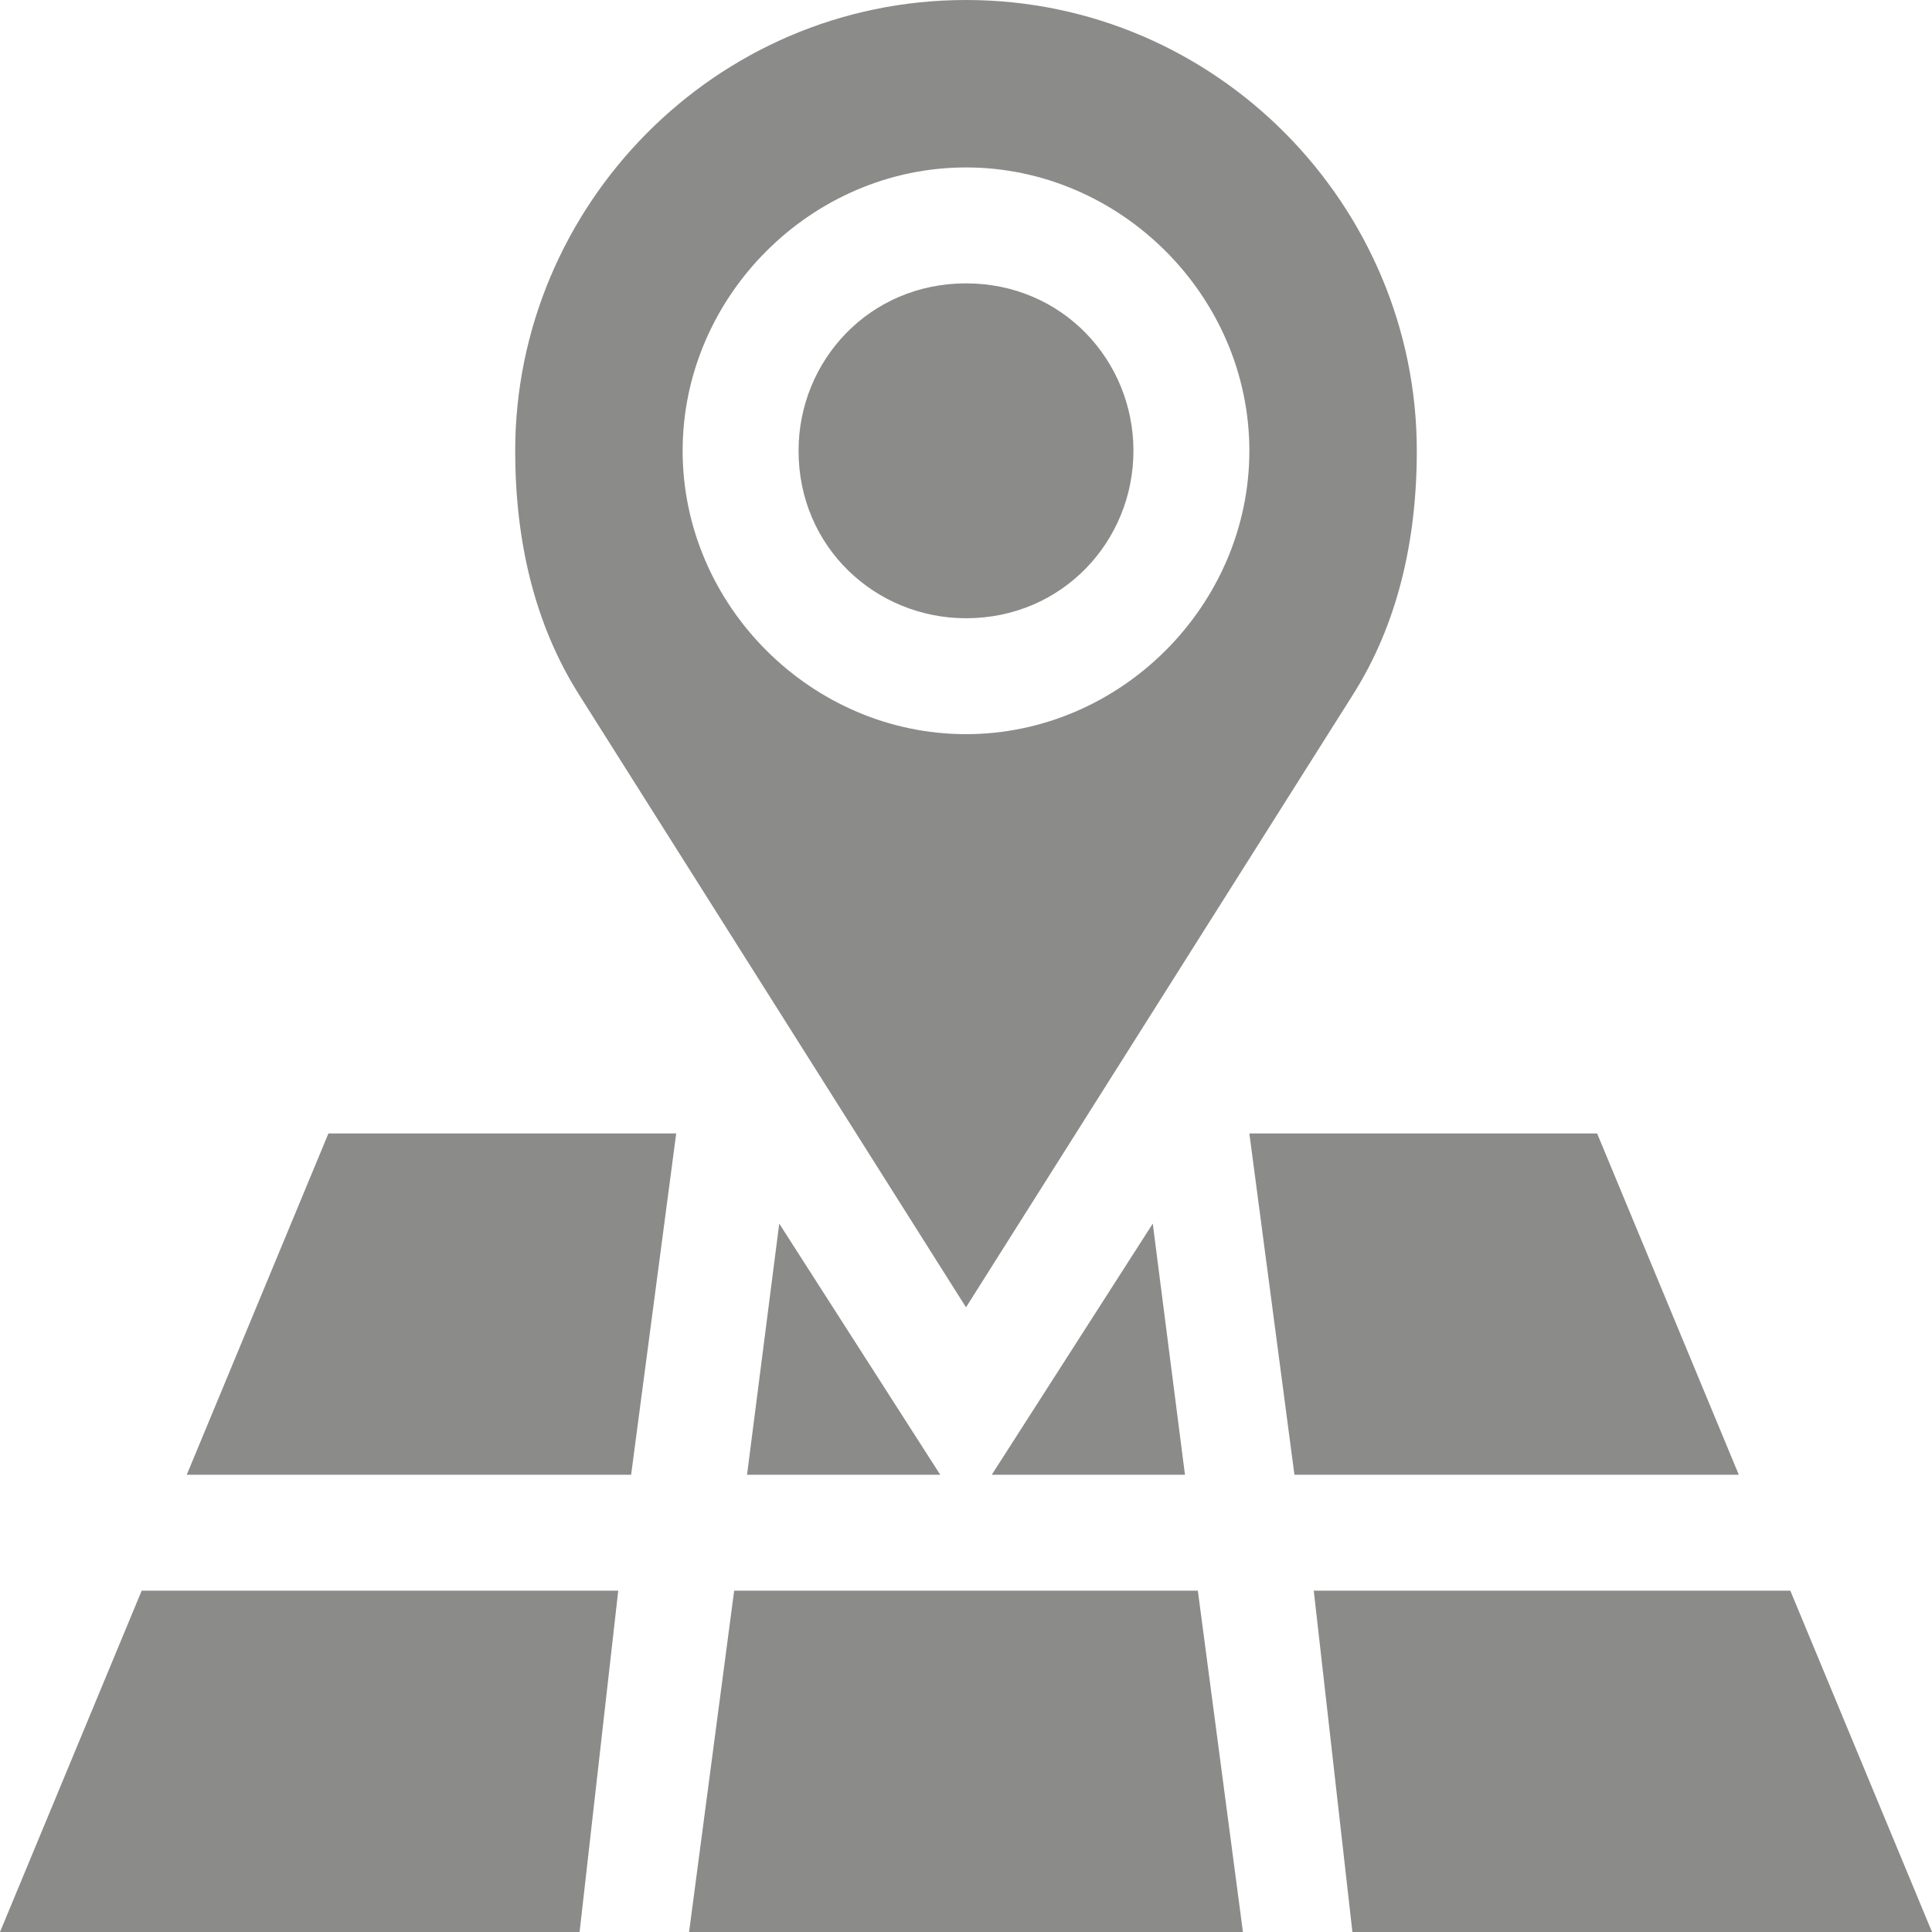 <?xml version="1.0" encoding="utf-8"?>
<!-- Generator: Adobe Illustrator 19.1.0, SVG Export Plug-In . SVG Version: 6.00 Build 0)  -->
<svg version="1.1" id="Слой_1" xmlns="http://www.w3.org/2000/svg" xmlns:xlink="http://www.w3.org/1999/xlink" x="0px" y="0px"
	 viewBox="0 0 30 30" style="enable-background:new 0 0 30 30;" xml:space="preserve">
<style type="text/css">
	.st0{fill:#8B8B8A;}
</style>
<g>
	<path class="st0" d="M15,4.4c-1.5,0-2.6,1.2-2.6,2.6c0,1.5,1.2,2.6,2.6,2.6c1.5,0,2.6-1.2,2.6-2.6C17.6,5.6,16.5,4.4,15,4.4L15,4.4
		z M15,4.4"/>
	<path class="st0" d="M15,0c-3.9,0-7,3.2-7,7C8,8.4,8.3,9.7,9,10.8l6,9.5l6-9.5C21.7,9.7,22,8.4,22,7C22,3.2,18.9,0,15,0L15,0z
		 M15,11.4c-2.4,0-4.4-2-4.4-4.4s2-4.4,4.4-4.4s4.4,2,4.4,4.4S17.4,11.4,15,11.4L15,11.4z M15,11.4"/>
	<path class="st0" d="M10.7,30h8.6l-0.7-5.3h-7.2L10.7,30z M10.7,30"/>
	<path class="st0" d="M11.6,22.9h3L12.1,19L11.6,22.9z M11.6,22.9"/>
	<path class="st0" d="M20.1,22.9h6.9l-2.2-5.3h-5.4L20.1,22.9z M20.1,22.9"/>
	<path class="st0" d="M2.9,22.9h6.9l0.7-5.3H5.1L2.9,22.9z M2.9,22.9"/>
	<path class="st0" d="M15.4,22.9h3L17.9,19L15.4,22.9z M15.4,22.9"/>
	<path class="st0" d="M9.6,24.7H2.2L0,30h9L9.6,24.7z M9.6,24.7"/>
	<path class="st0" d="M27.8,24.7h-7.4L21,30h9L27.8,24.7z M27.8,24.7"/>
</g>
</svg>
